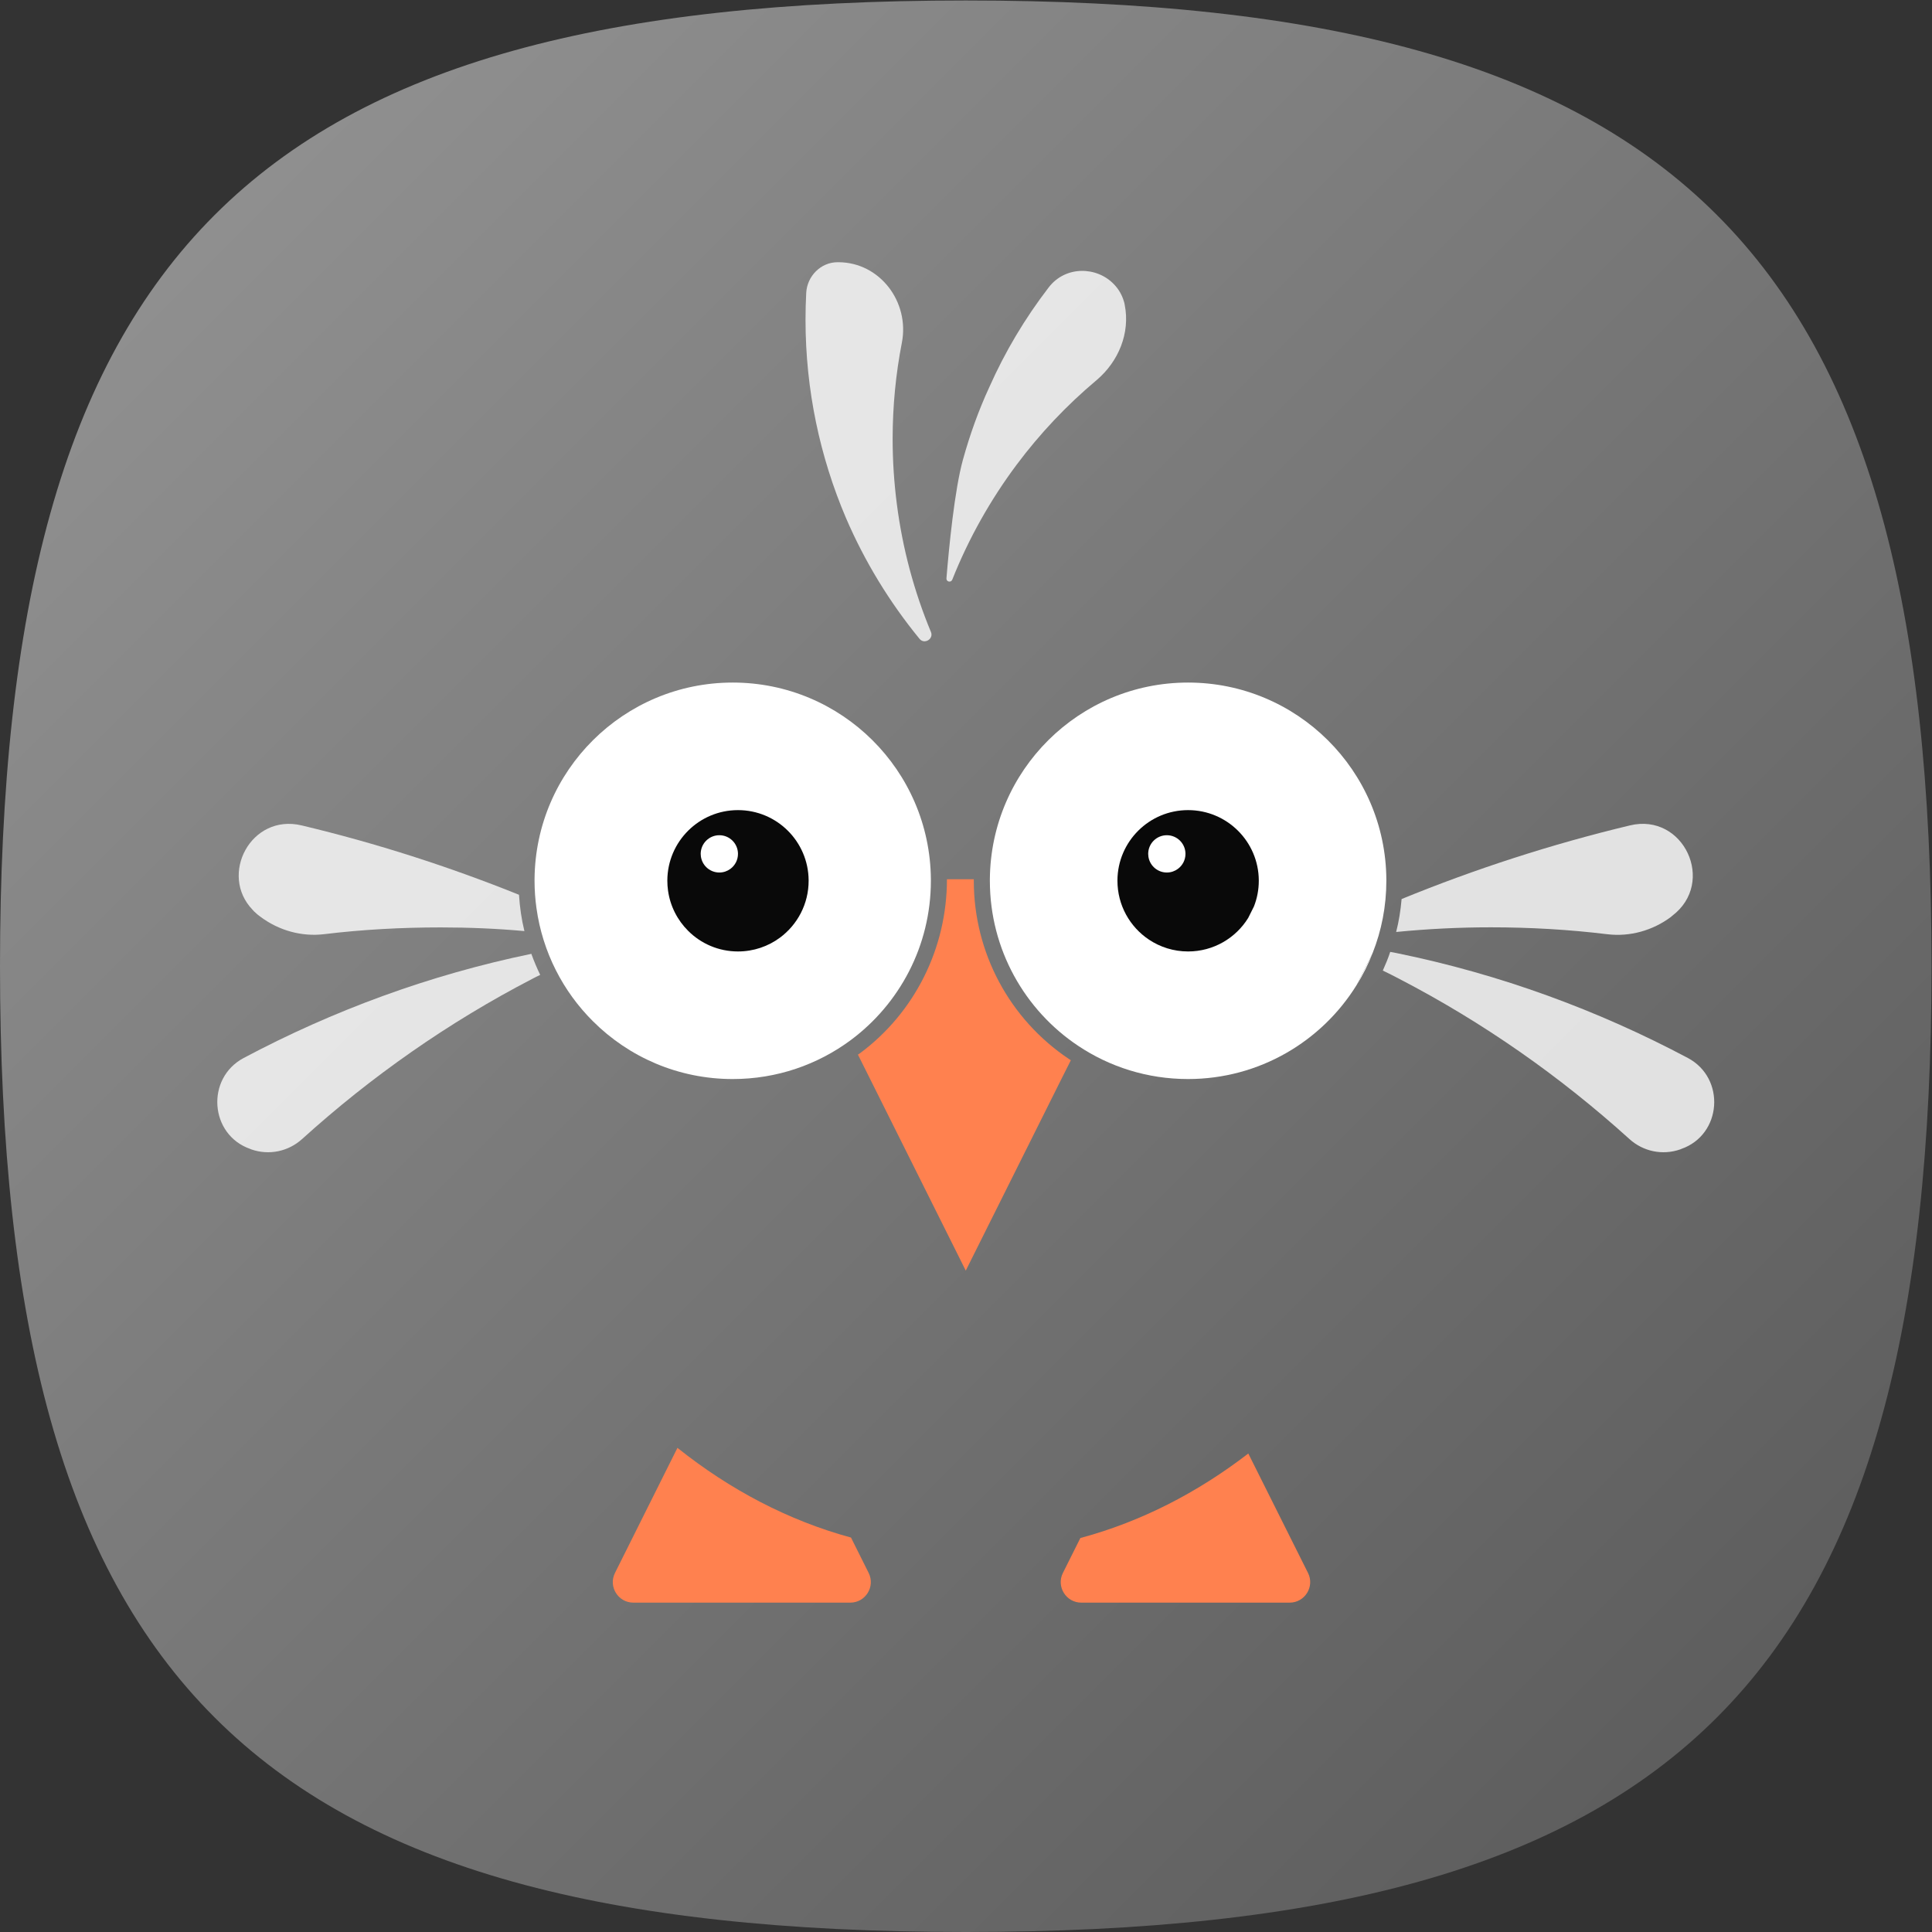 <?xml version="1.0" encoding="UTF-8" standalone="no"?>
<svg
   xmlns:dc="http://purl.org/dc/elements/1.1/"
   xmlns:cc="http://creativecommons.org/ns#"
   xmlns:rdf="http://www.w3.org/1999/02/22-rdf-syntax-ns#"
   xmlns:svg="http://www.w3.org/2000/svg"
   xmlns="http://www.w3.org/2000/svg"
   viewBox="0 0 133.333 133.333"
   height="133.333"
   width="133.333"
   xml:space="preserve"
   id="svg2"
   version="1.1"><rect x="0" y="0" width="133.333" height="133.333" fill="#333333" stroke="none"/><defs
     id="defs6"><clipPath
       id="clipPath18"
       clipPathUnits="userSpaceOnUse"><path
         id="path16"
         d="M 50,100 C 12.956,100 0,87.039 0,50 v 0 C 0,12.961 12.956,0 50,0 v 0 c 37.045,0 50,12.961 50,50 v 0 c 0,37.044 -12.955,50 -50,50 z" /></clipPath><linearGradient
       id="linearGradient30"
       spreadMethod="pad"
       gradientTransform="matrix(77.781,-77.781,-77.781,-77.781,11.11,88.891)"
       gradientUnits="userSpaceOnUse"
       y2="0"
       x2="1"
       y1="0"
       x1="0"><stop
         id="stop24"
         offset="0"
         style="stop-opacity:1;stop-color:#8f8f8f" /><stop
         id="stop26"
         offset="0"
         style="stop-opacity:1;stop-color:#8f8f8f" /><stop
         id="stop28"
         offset="1"
         style="stop-opacity:1;stop-color:#5e5e5e" /></linearGradient><clipPath
       id="clipPath40"
       clipPathUnits="userSpaceOnUse"><path
         id="path38"
         d="M 0,100 H 100 V 0 H 0 Z" /></clipPath><clipPath
       id="clipPath48"
       clipPathUnits="userSpaceOnUse"><path
         id="path46"
         d="m 49,86.001 h 9.302 V 69.914 h -9.302 z" /></clipPath><clipPath
       id="clipPath64"
       clipPathUnits="userSpaceOnUse"><path
         id="path62"
         d="M 46.69,82.281 C 46.38,80.67 46.21,79 46.21,77.3 v 0 c 0,-1.14 0.08,-2.26 0.22,-3.361 v 0 c 0.3,-2.319 0.9,-4.539 1.77,-6.629 v 0 c 0.15,-0.36 -0.32,-0.66 -0.57,-0.38 v 0 L 47.64,66.911 61.2,53.36 57.55,49.32 45.16,61.71 29.38,51.19 26.87,53.7 c 0.04,-0.64 0.13,-1.27 0.28,-1.88 v 0 c -1.42,0.13 -2.87,0.19 -4.33,0.19 v 0 c -2.04,0 -4.06,-0.11 -6.039,-0.35 v 0 C 15.62,51.52 14.44,51.85 13.5,52.55 v 0 c -0.031,0.02 -0.049,0.04 -0.08,0.059 v 0 c -0.07,0.051 -0.13,0.101 -0.19,0.161 v 0 l 4.95,-4.949 c 2.99,1.209 6.11,2.149 9.329,2.819 v 0 c 0.131,-0.37 0.291,-0.74 0.46,-1.091 v 0 C 27.83,49.49 27.69,49.42 27.55,49.34 v 0 C 23.22,47.1 19.23,44.3 15.64,41.06 v 0 C 14.93,40.41 13.93,40.2 13.01,40.52 v 0 c -0.01,0 -0.04,0.011 -0.05,0.02 v 0 c -0.37,0.13 -0.69,0.33 -0.94,0.58 v 0 L 34.01,19.12 32.001,17.402 49.396,0.007 C 49.6,0.006 49.794,0 50,0 v 0 c 1.124,0 2.223,0.013 3.303,0.037 v 0 c 0.361,0.008 0.708,0.024 1.064,0.035 v 0 c 0.709,0.022 1.419,0.043 2.106,0.076 v 0 c 0.42,0.02 0.824,0.048 1.235,0.072 v 0 c 0.607,0.035 1.215,0.069 1.806,0.113 v 0 c 0.433,0.033 0.853,0.073 1.277,0.111 v 0 c 0.549,0.048 1.102,0.096 1.638,0.153 v 0 c 0.432,0.045 0.85,0.097 1.272,0.148 v 0 c 0.509,0.061 1.019,0.123 1.516,0.193 v 0 c 0.424,0.059 0.838,0.125 1.253,0.19 v 0 c 0.475,0.074 0.946,0.149 1.409,0.231 v 0 c 0.414,0.074 0.82,0.153 1.226,0.233 v 0 c 0.443,0.087 0.883,0.176 1.315,0.271 v 0 c 0.401,0.089 0.796,0.181 1.188,0.275 v 0 c 0.416,0.102 0.829,0.206 1.234,0.314 v 0 c 0.387,0.104 0.769,0.21 1.146,0.319 v 0 c 0.392,0.114 0.777,0.234 1.158,0.356 v 0 c 0.371,0.118 0.741,0.239 1.103,0.365 v 0 c 0.367,0.127 0.725,0.261 1.083,0.396 v 0 c 0.358,0.134 0.713,0.27 1.06,0.413 v 0 c 0.344,0.14 0.677,0.289 1.01,0.437 v 0 c 0.343,0.152 0.686,0.303 1.017,0.463 v 0 c 0.321,0.153 0.63,0.317 0.94,0.477 v 0 c 0.328,0.169 0.658,0.338 0.976,0.516 v 0 c 0.296,0.165 0.58,0.341 0.867,0.515 v 0 c 0.314,0.189 0.633,0.374 0.936,0.572 v 0 c 0.27,0.175 0.526,0.362 0.788,0.544 v 0 c 0.305,0.211 0.615,0.418 0.909,0.639 v 0 c 0.231,0.175 0.449,0.361 0.674,0.542 v 0 c 0.308,0.245 0.62,0.484 0.915,0.741 v 0 c 0.03,0.025 0.058,0.055 0.087,0.081 v 0 c 0.801,0.7 1.55,1.45 2.267,2.236 v 0 c 0.146,0.162 0.302,0.316 0.447,0.482 v 0 c 0.268,0.308 0.52,0.632 0.776,0.953 v 0 c 0.167,0.209 0.341,0.412 0.503,0.627 v 0 c 0.241,0.32 0.469,0.656 0.699,0.988 v 0 c 0.161,0.232 0.326,0.46 0.482,0.697 v 0 c 0.219,0.338 0.427,0.688 0.636,1.037 v 0 c 0.15,0.25 0.304,0.499 0.448,0.757 v 0 c 0.202,0.355 0.391,0.724 0.582,1.092 v 0 c 0.137,0.267 0.277,0.532 0.409,0.807 v 0 c 0.183,0.377 0.357,0.764 0.528,1.153 v 0 c 0.125,0.283 0.25,0.567 0.37,0.856 v 0 c 0.165,0.399 0.322,0.807 0.477,1.218 v 0 c 0.112,0.298 0.224,0.597 0.33,0.901 v 0 c 0.148,0.424 0.291,0.853 0.43,1.29 v 0 c 0.098,0.31 0.194,0.624 0.288,0.94 v 0 c 0.132,0.449 0.26,0.902 0.382,1.365 v 0 c 0.087,0.322 0.168,0.649 0.249,0.978 v 0 c 0.117,0.475 0.23,0.956 0.337,1.445 v 0 c 0.072,0.333 0.14,0.67 0.208,1.009 v 0 c 0.102,0.506 0.202,1.015 0.294,1.535 v 0 c 0.059,0.337 0.113,0.681 0.167,1.023 v 0 c 0.088,0.543 0.175,1.086 0.252,1.644 v 0 c 0.046,0.331 0.086,0.671 0.128,1.008 v 0 c 0.074,0.588 0.147,1.177 0.211,1.783 v 0 c 0.033,0.309 0.059,0.629 0.088,0.944 v 0 c 0.062,0.649 0.123,1.299 0.173,1.969 v 0 c 0.018,0.248 0.03,0.507 0.047,0.759 v 0 c 0.051,0.751 0.1,1.504 0.137,2.28 v 0 L 86.92,56.54 C 87.88,55.49 88,53.68 86.58,52.609 v 0 C 86.549,52.59 86.531,52.57 86.5,52.55 v 0 c -0.941,-0.7 -2.12,-1.03 -3.281,-0.89 v 0 C 81.24,51.9 79.22,52.01 77.18,52.01 v 0 c -1.649,0 -3.279,-0.08 -4.9,-0.24 v 0 c 0.14,0.55 0.239,1.13 0.291,1.71 v 0 c 3.799,1.56 7.749,2.84 11.809,3.81 v 0 c 0.48,0.11 0.92,0.1 1.32,-0.009 v 0 L 57.68,85.3 c 0.231,-0.24 0.41,-0.54 0.51,-0.89 v 0 c 0.02,-0.05 0.03,-0.111 0.041,-0.17 v 0 c 0.289,-1.46 -0.32,-2.929 -1.451,-3.89 v 0 c -1.55,-1.3 -2.94,-2.77 -4.15,-4.39 v 0 C 51.28,74.15 50.15,72.15 49.3,70.01 v 0 C 49.23,69.85 48.991,69.9 49,70.08 v 0 c 0.13,1.6 0.42,4.57 0.85,6.13 v 0 c 0.36,1.3 0.81,2.56 1.37,3.77 v 0 l -5.41,5.41 c 0.73,-0.8 1.11,-1.95 0.88,-3.109 M 84.361,41.06 C 80.77,44.3 76.78,47.1 72.45,49.34 v 0 c -0.28,0.15 -0.57,0.3 -0.86,0.44 v 0 c 0.141,0.31 0.28,0.63 0.379,0.96 v 0 c 0.121,-0.01 0.251,-0.039 0.361,-0.06 v 0 c 5.34,-1.09 10.39,-2.949 15.05,-5.43 v 0 c 1.98,-1.05 1.77,-3.98 -0.34,-4.71 v 0 C 87.03,40.531 87,40.52 86.99,40.52 v 0 c -0.285,-0.099 -0.578,-0.147 -0.867,-0.147 v 0 c -0.644,0 -1.272,0.238 -1.762,0.687" /></clipPath><clipPath
       id="clipPath72"
       clipPathUnits="userSpaceOnUse"><path
         id="path70"
         d="M -32768,32767 H 32767 V -32768 H -32768 Z" /></clipPath><linearGradient
       id="linearGradient80"
       spreadMethod="pad"
       gradientTransform="matrix(58.671,-58.671,-58.671,-58.671,28.426,68.006)"
       gradientUnits="userSpaceOnUse"
       y2="0"
       x2="1"
       y1="0"
       x1="0"><stop
         id="stop74"
         offset="0"
         style="stop-opacity:0.12;stop-color:#ffffff" /><stop
         id="stop76"
         offset="0"
         style="stop-opacity:0.12;stop-color:#ffffff" /><stop
         id="stop78"
         offset="1"
         style="stop-opacity:0;stop-color:#ffffff" /></linearGradient><mask
       id="mask82"
       height="1"
       width="1"
       y="0"
       x="0"
       maskUnits="userSpaceOnUse"><g
         id="g92"><g
           id="g90"
           clip-path="url(#clipPath72)"><g
             id="g88"><g
               id="g86"><path
                 id="path84"
                 style="fill:url(#linearGradient80);stroke:none"
                 d="M -32768,32767 H 32767 V -32768 H -32768 Z" /></g></g></g></g></mask><linearGradient
       id="linearGradient104"
       spreadMethod="pad"
       gradientTransform="matrix(58.671,-58.671,-58.671,-58.671,28.426,68.006)"
       gradientUnits="userSpaceOnUse"
       y2="0"
       x2="1"
       y1="0"
       x1="0"><stop
         id="stop98"
         offset="0"
         style="stop-opacity:1;stop-color:#000000" /><stop
         id="stop100"
         offset="0"
         style="stop-opacity:1;stop-color:#000000" /><stop
         id="stop102"
         offset="1"
         style="stop-opacity:1;stop-color:#000000" /></linearGradient><clipPath
       id="clipPath114"
       clipPathUnits="userSpaceOnUse"><path
         id="path112"
         d="M 0,100 H 100 V 0 H 0 Z" /></clipPath><clipPath
       id="clipPath126"
       clipPathUnits="userSpaceOnUse"><path
         id="path124"
         d="M 12.358,57.371 H 27.15 V 51.628 H 12.358 Z" /></clipPath><clipPath
       id="clipPath142"
       clipPathUnits="userSpaceOnUse"><path
         id="path140"
         d="m 41.704,86.449 h 6.522 V 66.823 h -6.522 z" /></clipPath><clipPath
       id="clipPath162"
       clipPathUnits="userSpaceOnUse"><path
         id="path160"
         d="M 11.25,50.642 H 27.967 V 40.37 H 11.25 Z" /></clipPath><clipPath
       id="clipPath202"
       clipPathUnits="userSpaceOnUse"><path
         id="path200"
         d="M 72.283,57.373 H 87.641 V 51.625 H 72.283 Z" /></clipPath><clipPath
       id="clipPath218"
       clipPathUnits="userSpaceOnUse"><path
         id="path216"
         d="M 71.592,50.742 H 88.75 V 40.37 H 71.592 Z" /></clipPath></defs><g
     transform="matrix(1.333,0,0,-1.333,0,133.333)"
     id="g10"><g
       id="g12"><g
         clip-path="url(#clipPath18)"
         id="g14"><g
           id="g20"><g
             id="g22"><path
               id="path32"
               style="fill:url(#linearGradient30);stroke:none"
               d="M 50,100 C 12.956,100 0,87.039 0,50 v 0 C 0,12.961 12.956,0 50,0 v 0 c 37.045,0 50,12.961 50,50 v 0 c 0,37.044 -12.955,50 -50,50 z" /></g></g></g></g><g
       id="g34"><g
         clip-path="url(#clipPath40)"
         id="g36"><g
           id="g42"><g
             id="g44" /><g
             id="g56"><g
               style="opacity:0.8"
               id="g54"
               clip-path="url(#clipPath48)"><g
                 id="g52"
                 transform="translate(56.78,80.35)"><path
                   id="path50"
                   style="fill:#ffffff;fill-opacity:1;fill-rule:nonzero;stroke:none"
                   d="m 0,0 c -1.55,-1.3 -2.94,-2.77 -4.15,-4.39 -1.35,-1.81 -2.48,-3.81 -3.33,-5.95 -0.07,-0.16 -0.31,-0.11 -0.3,0.07 0.13,1.6 0.42,4.57 0.85,6.13 0.36,1.3 0.81,2.56 1.369,3.77 0.821,1.85 1.851,3.57 3.071,5.16 0.87,1.14 2.5,1.1 3.389,0.16 C 1.13,4.71 1.31,4.41 1.41,4.06 1.43,4.01 1.439,3.95 1.45,3.89 1.739,2.43 1.13,0.96 0,0" /></g></g></g></g></g></g><g
       id="g58"><g
         clip-path="url(#clipPath64)"
         id="g60"><g
           id="g66"><g
             id="g68" /><g
             mask="url(#mask82)"
             id="g94"><g
               id="g96"><path
                 id="path106"
                 style="fill:url(#linearGradient104);stroke:none"
                 d="M 46.69,82.281 C 46.38,80.67 46.21,79 46.21,77.3 v 0 c 0,-1.14 0.08,-2.26 0.22,-3.361 v 0 c 0.3,-2.319 0.9,-4.539 1.77,-6.629 v 0 c 0.15,-0.36 -0.32,-0.66 -0.57,-0.38 v 0 L 47.64,66.911 61.2,53.36 57.55,49.32 45.16,61.71 29.38,51.19 26.87,53.7 c 0.04,-0.64 0.13,-1.27 0.28,-1.88 v 0 c -1.42,0.13 -2.87,0.19 -4.33,0.19 v 0 c -2.04,0 -4.06,-0.11 -6.039,-0.35 v 0 C 15.62,51.52 14.44,51.85 13.5,52.55 v 0 c -0.031,0.02 -0.049,0.04 -0.08,0.059 v 0 c -0.07,0.051 -0.13,0.101 -0.19,0.161 v 0 l 4.95,-4.949 c 2.99,1.209 6.11,2.149 9.329,2.819 v 0 c 0.131,-0.37 0.291,-0.74 0.46,-1.091 v 0 C 27.83,49.49 27.69,49.42 27.55,49.34 v 0 C 23.22,47.1 19.23,44.3 15.64,41.06 v 0 C 14.93,40.41 13.93,40.2 13.01,40.52 v 0 c -0.01,0 -0.04,0.011 -0.05,0.02 v 0 c -0.37,0.13 -0.69,0.33 -0.94,0.58 v 0 L 34.01,19.12 32.001,17.402 49.396,0.007 C 49.6,0.006 49.794,0 50,0 v 0 c 1.124,0 2.223,0.013 3.303,0.037 v 0 c 0.361,0.008 0.708,0.024 1.064,0.035 v 0 c 0.709,0.022 1.419,0.043 2.106,0.076 v 0 c 0.42,0.02 0.824,0.048 1.235,0.072 v 0 c 0.607,0.035 1.215,0.069 1.806,0.113 v 0 c 0.433,0.033 0.853,0.073 1.277,0.111 v 0 c 0.549,0.048 1.102,0.096 1.638,0.153 v 0 c 0.432,0.045 0.85,0.097 1.272,0.148 v 0 c 0.509,0.061 1.019,0.123 1.516,0.193 v 0 c 0.424,0.059 0.838,0.125 1.253,0.19 v 0 c 0.475,0.074 0.946,0.149 1.409,0.231 v 0 c 0.414,0.074 0.82,0.153 1.226,0.233 v 0 c 0.443,0.087 0.883,0.176 1.315,0.271 v 0 c 0.401,0.089 0.796,0.181 1.188,0.275 v 0 c 0.416,0.102 0.829,0.206 1.234,0.314 v 0 c 0.387,0.104 0.769,0.21 1.146,0.319 v 0 c 0.392,0.114 0.777,0.234 1.158,0.356 v 0 c 0.371,0.118 0.741,0.239 1.103,0.365 v 0 c 0.367,0.127 0.725,0.261 1.083,0.396 v 0 c 0.358,0.134 0.713,0.27 1.06,0.413 v 0 c 0.344,0.14 0.677,0.289 1.01,0.437 v 0 c 0.343,0.152 0.686,0.303 1.017,0.463 v 0 c 0.321,0.153 0.63,0.317 0.94,0.477 v 0 c 0.328,0.169 0.658,0.338 0.976,0.516 v 0 c 0.296,0.165 0.58,0.341 0.867,0.515 v 0 c 0.314,0.189 0.633,0.374 0.936,0.572 v 0 c 0.27,0.175 0.526,0.362 0.788,0.544 v 0 c 0.305,0.211 0.615,0.418 0.909,0.639 v 0 c 0.231,0.175 0.449,0.361 0.674,0.542 v 0 c 0.308,0.245 0.62,0.484 0.915,0.741 v 0 c 0.03,0.025 0.058,0.055 0.087,0.081 v 0 c 0.801,0.7 1.55,1.45 2.267,2.236 v 0 c 0.146,0.162 0.302,0.316 0.447,0.482 v 0 c 0.268,0.308 0.52,0.632 0.776,0.953 v 0 c 0.167,0.209 0.341,0.412 0.503,0.627 v 0 c 0.241,0.32 0.469,0.656 0.699,0.988 v 0 c 0.161,0.232 0.326,0.46 0.482,0.697 v 0 c 0.219,0.338 0.427,0.688 0.636,1.037 v 0 c 0.15,0.25 0.304,0.499 0.448,0.757 v 0 c 0.202,0.355 0.391,0.724 0.582,1.092 v 0 c 0.137,0.267 0.277,0.532 0.409,0.807 v 0 c 0.183,0.377 0.357,0.764 0.528,1.153 v 0 c 0.125,0.283 0.25,0.567 0.37,0.856 v 0 c 0.165,0.399 0.322,0.807 0.477,1.218 v 0 c 0.112,0.298 0.224,0.597 0.33,0.901 v 0 c 0.148,0.424 0.291,0.853 0.43,1.29 v 0 c 0.098,0.31 0.194,0.624 0.288,0.94 v 0 c 0.132,0.449 0.26,0.902 0.382,1.365 v 0 c 0.087,0.322 0.168,0.649 0.249,0.978 v 0 c 0.117,0.475 0.23,0.956 0.337,1.445 v 0 c 0.072,0.333 0.14,0.67 0.208,1.009 v 0 c 0.102,0.506 0.202,1.015 0.294,1.535 v 0 c 0.059,0.337 0.113,0.681 0.167,1.023 v 0 c 0.088,0.543 0.175,1.086 0.252,1.644 v 0 c 0.046,0.331 0.086,0.671 0.128,1.008 v 0 c 0.074,0.588 0.147,1.177 0.211,1.783 v 0 c 0.033,0.309 0.059,0.629 0.088,0.944 v 0 c 0.062,0.649 0.123,1.299 0.173,1.969 v 0 c 0.018,0.248 0.03,0.507 0.047,0.759 v 0 c 0.051,0.751 0.1,1.504 0.137,2.28 v 0 L 86.92,56.54 C 87.88,55.49 88,53.68 86.58,52.609 v 0 C 86.549,52.59 86.531,52.57 86.5,52.55 v 0 c -0.941,-0.7 -2.12,-1.03 -3.281,-0.89 v 0 C 81.24,51.9 79.22,52.01 77.18,52.01 v 0 c -1.649,0 -3.279,-0.08 -4.9,-0.24 v 0 c 0.14,0.55 0.239,1.13 0.291,1.71 v 0 c 3.799,1.56 7.749,2.84 11.809,3.81 v 0 c 0.48,0.11 0.92,0.1 1.32,-0.009 v 0 L 57.68,85.3 c 0.231,-0.24 0.41,-0.54 0.51,-0.89 v 0 c 0.02,-0.05 0.03,-0.111 0.041,-0.17 v 0 c 0.289,-1.46 -0.32,-2.929 -1.451,-3.89 v 0 c -1.55,-1.3 -2.94,-2.77 -4.15,-4.39 v 0 C 51.28,74.15 50.15,72.15 49.3,70.01 v 0 C 49.23,69.85 48.991,69.9 49,70.08 v 0 c 0.13,1.6 0.42,4.57 0.85,6.13 v 0 c 0.36,1.3 0.81,2.56 1.37,3.77 v 0 l -5.41,5.41 c 0.73,-0.8 1.11,-1.95 0.88,-3.109 M 84.361,41.06 C 80.77,44.3 76.78,47.1 72.45,49.34 v 0 c -0.28,0.15 -0.57,0.3 -0.86,0.44 v 0 c 0.141,0.31 0.28,0.63 0.379,0.96 v 0 c 0.121,-0.01 0.251,-0.039 0.361,-0.06 v 0 c 5.34,-1.09 10.39,-2.949 15.05,-5.43 v 0 c 1.98,-1.05 1.77,-3.98 -0.34,-4.71 v 0 C 87.03,40.531 87,40.52 86.99,40.52 v 0 c -0.285,-0.099 -0.578,-0.147 -0.867,-0.147 v 0 c -0.644,0 -1.272,0.238 -1.762,0.687" /></g></g></g></g></g><g
       id="g108"><g
         clip-path="url(#clipPath114)"
         id="g110"><g
           transform="translate(55.441,45.134)"
           id="g116"><path
             id="path118"
             style="fill:#ff814f;fill-opacity:1;fill-rule:nonzero;stroke:none"
             d="m 0,0 -0.49,-0.974 -4.951,-9.918 -5.167,10.351 -0.416,0.832 c 0.041,0.025 0.083,0.05 0.124,0.083 2.804,2.089 4.485,5.409 4.485,8.995 h 1.39 V 9.294 c 0,-3.719 1.847,-7.173 4.934,-9.236 C -0.058,0.041 -0.033,0.017 0,0" /></g><g
           id="g120"><g
             id="g122" /><g
             id="g134"><g
               style="opacity:0.8"
               id="g132"
               clip-path="url(#clipPath126)"><g
                 id="g130"
                 transform="translate(27.15,51.82)"><path
                   id="path128"
                   style="fill:#ffffff;fill-opacity:1;fill-rule:nonzero;stroke:none"
                   d="m 0,0 c -1.42,0.13 -2.87,0.19 -4.33,0.19 -2.04,0 -4.06,-0.11 -6.04,-0.35 -1.16,-0.14 -2.34,0.19 -3.28,0.89 -0.03,0.02 -0.05,0.04 -0.08,0.06 -0.07,0.05 -0.13,0.1 -0.19,0.16 -0.06,0.05 -0.11,0.1 -0.15,0.15 -1.75,1.81 -0.09,5 2.54,4.37 C -7.67,4.55 -3.91,3.34 -0.28,1.88 -0.24,1.24 -0.15,0.61 0,0" /></g></g></g></g><g
           id="g136"><g
             id="g138" /><g
             id="g150"><g
               style="opacity:0.8"
               id="g148"
               clip-path="url(#clipPath142)"><g
                 id="g146"
                 transform="translate(48.197,67.306)"><path
                   id="path144"
                   style="fill:#ffffff;fill-opacity:1;fill-rule:nonzero;stroke:none"
                   d="m 0,0 c 0.152,-0.365 -0.341,-0.661 -0.591,-0.355 -1.545,1.886 -2.835,3.992 -3.813,6.268 -1.34,3.146 -2.089,6.615 -2.089,10.251 0,0.467 0.012,0.929 0.036,1.389 0.046,0.868 0.751,1.588 1.621,1.59 h 0.016 0.045 c 2.141,-0.015 3.679,-2.065 3.27,-4.167 -0.314,-1.614 -0.478,-3.282 -0.478,-4.986 0,-1.139 0.075,-2.255 0.216,-3.353 C -1.471,4.317 -0.868,2.089 0,0" /></g></g></g></g><g
           transform="translate(71.068,50.692)"
           id="g152"><path
             id="path154"
             style="fill:#ffffff;fill-opacity:1;fill-rule:nonzero;stroke:none"
             d="M 0,0 C -0.226,-0.583 -0.5,-1.14 -0.832,-1.664 Z" /></g><g
           id="g156"><g
             id="g158" /><g
             id="g170"><g
               style="opacity:0.8"
               id="g168"
               clip-path="url(#clipPath162)"><g
                 id="g166"
                 transform="translate(27.967,49.552)"><path
                   id="path164"
                   style="fill:#ffffff;fill-opacity:1;fill-rule:nonzero;stroke:none"
                   d="m 0,0 c -0.142,-0.066 -0.274,-0.133 -0.416,-0.208 -4.327,-2.246 -8.321,-5.042 -11.907,-8.287 -0.716,-0.65 -1.714,-0.858 -2.629,-0.541 -0.017,0.008 -0.042,0.016 -0.058,0.025 -2.106,0.732 -2.314,3.66 -0.342,4.709 C -10.733,-1.847 -5.733,0 -0.458,1.09 -0.324,0.716 -0.167,0.35 0,0" /></g></g></g></g><g
           transform="translate(48.194,54.502)"
           id="g172"><path
             id="path174"
             style="fill:#ffffff;fill-opacity:1;fill-rule:nonzero;stroke:none"
             d="m 0,0 v -0.075 c 0,-3.378 -1.631,-6.382 -4.152,-8.254 -1.706,-1.264 -3.819,-2.013 -6.107,-2.013 -2.821,0 -5.384,1.139 -7.239,2.995 -1.548,1.539 -2.605,3.578 -2.921,5.849 -0.066,0.466 -0.1,0.941 -0.1,1.423 V 0 c 0.042,5.633 4.618,10.185 10.26,10.185 C -4.618,10.185 -0.042,5.633 0,0" /></g><g
           transform="translate(71.775,54.502)"
           id="g176"><path
             id="path178"
             style="fill:#ffffff;fill-opacity:1;fill-rule:nonzero;stroke:none"
             d="m 0,0 v -0.075 c 0,-1.322 -0.25,-2.579 -0.707,-3.736 l -0.832,-1.664 c -1.806,-2.92 -5.043,-4.867 -8.729,-4.867 -2.105,0 -4.06,0.632 -5.691,1.722 -2.755,1.839 -4.568,4.984 -4.568,8.545 V 0 c 0.042,5.633 4.618,10.185 10.259,10.185 C -4.627,10.185 -0.042,5.633 0,0" /></g><g
           transform="translate(41.865,54.452)"
           id="g180"><path
             id="path182"
             style="fill:#090909;fill-opacity:1;fill-rule:nonzero;stroke:none"
             d="m 0,0 v -0.026 c 0,-1.205 -0.582,-2.276 -1.48,-2.943 -0.608,-0.451 -1.362,-0.718 -2.178,-0.718 -1.005,0 -1.919,0.406 -2.58,1.068 -0.552,0.549 -0.929,1.275 -1.042,2.085 -0.023,0.166 -0.035,0.335 -0.035,0.508 V 0 C -7.3,2.008 -5.669,3.631 -3.658,3.631 -1.646,3.631 -0.015,2.008 0,0" /></g><g
           transform="translate(38.207,55.825)"
           id="g184"><path
             id="path186"
             style="fill:#ffffff;fill-opacity:1;fill-rule:nonzero;stroke:none"
             d="m 0,0 v -0.007 c 0,-0.318 -0.153,-0.6 -0.391,-0.776 -0.16,-0.119 -0.359,-0.19 -0.574,-0.19 -0.265,0 -0.506,0.108 -0.681,0.282 -0.145,0.145 -0.244,0.337 -0.274,0.55 -0.006,0.044 -0.01,0.089 -0.01,0.134 V 0 c 0.005,0.53 0.435,0.958 0.965,0.958 C -0.434,0.958 -0.004,0.53 0,0" /></g><g
           transform="translate(65.171,54.452)"
           id="g188"><path
             id="path190"
             style="fill:#090909;fill-opacity:1;fill-rule:nonzero;stroke:none"
             d="m 0,0 v -0.026 c 0,-0.472 -0.089,-0.92 -0.252,-1.332 l -0.297,-0.594 c -0.643,-1.041 -1.798,-1.735 -3.112,-1.735 -0.75,0 -1.447,0.226 -2.028,0.614 -0.983,0.656 -1.629,1.777 -1.629,3.047 V 0 c 0.014,2.008 1.646,3.631 3.657,3.631 C -1.649,3.631 -0.015,2.008 0,0" /></g><g
           transform="translate(61.375,55.825)"
           id="g192"><path
             id="path194"
             style="fill:#ffffff;fill-opacity:1;fill-rule:nonzero;stroke:none"
             d="m 0,0 v -0.007 c 0,-0.318 -0.153,-0.6 -0.391,-0.776 -0.16,-0.119 -0.359,-0.19 -0.574,-0.19 -0.265,0 -0.506,0.108 -0.681,0.282 -0.145,0.145 -0.245,0.337 -0.274,0.55 -0.007,0.044 -0.01,0.089 -0.01,0.134 V 0 c 0.004,0.53 0.435,0.958 0.965,0.958 C -0.435,0.958 -0.004,0.53 0,0" /></g><g
           id="g196"><g
             id="g198" /><g
             id="g210"><g
               style="opacity:0.8"
               id="g208"
               clip-path="url(#clipPath202)"><g
                 id="g206"
                 transform="translate(86.578,52.614)"><path
                   id="path204"
                   style="fill:#ffffff;fill-opacity:1;fill-rule:nonzero;stroke:none"
                   d="m 0,0 c -0.025,-0.025 -0.051,-0.042 -0.075,-0.066 -0.941,-0.7 -2.122,-1.032 -3.287,-0.891 -1.981,0.242 -3.994,0.358 -6.033,0.358 -1.656,0 -3.287,-0.083 -4.9,-0.241 0.141,0.549 0.232,1.123 0.282,1.705 3.803,1.556 7.755,2.838 11.816,3.811 C 0.59,5.35 2.279,1.723 0,0" /></g></g></g></g><g
           id="g212"><g
             id="g214" /><g
             id="g226"><g
               style="opacity:0.8"
               id="g224"
               clip-path="url(#clipPath218)"><g
                 id="g222"
                 transform="translate(87.044,40.541)"><path
                   id="path220"
                   style="fill:#ffffff;fill-opacity:1;fill-rule:nonzero;stroke:none"
                   d="m 0,0 c -0.017,-0.009 -0.042,-0.018 -0.059,-0.025 -0.915,-0.317 -1.914,-0.109 -2.629,0.541 -3.586,3.245 -7.58,6.041 -11.907,8.287 -0.283,0.15 -0.565,0.291 -0.857,0.432 0.141,0.317 0.275,0.633 0.383,0.966 0.117,-0.017 0.241,-0.042 0.358,-0.067 C -9.378,9.044 -4.327,7.188 0.341,4.709 2.313,3.66 2.104,0.731 0,0" /></g></g></g></g><g
           transform="translate(44.021,17.052)"
           id="g228"><path
             id="path230"
             style="fill:#ff814f;fill-opacity:1;fill-rule:nonzero;stroke:none"
             d="m 0,0 h -11.23 c -0.791,0 -1.305,0.831 -0.952,1.538 l 3.234,6.475 C -6.236,5.849 -3.207,4.251 0.038,3.369 L 0.952,1.538 C 1.304,0.831 0.79,0 0,0" /></g><g
           transform="translate(66.768,17.052)"
           id="g232"><path
             id="path234"
             style="fill:#ff814f;fill-opacity:1;fill-rule:nonzero;stroke:none"
             d="m 0,0 h -10.786 c -0.791,0 -1.306,0.832 -0.952,1.539 l 0.903,1.806 c 3.129,0.84 6.058,2.345 8.695,4.376 L 0.951,1.539 C 1.305,0.832 0.791,0 0,0" /></g></g></g></g></svg>